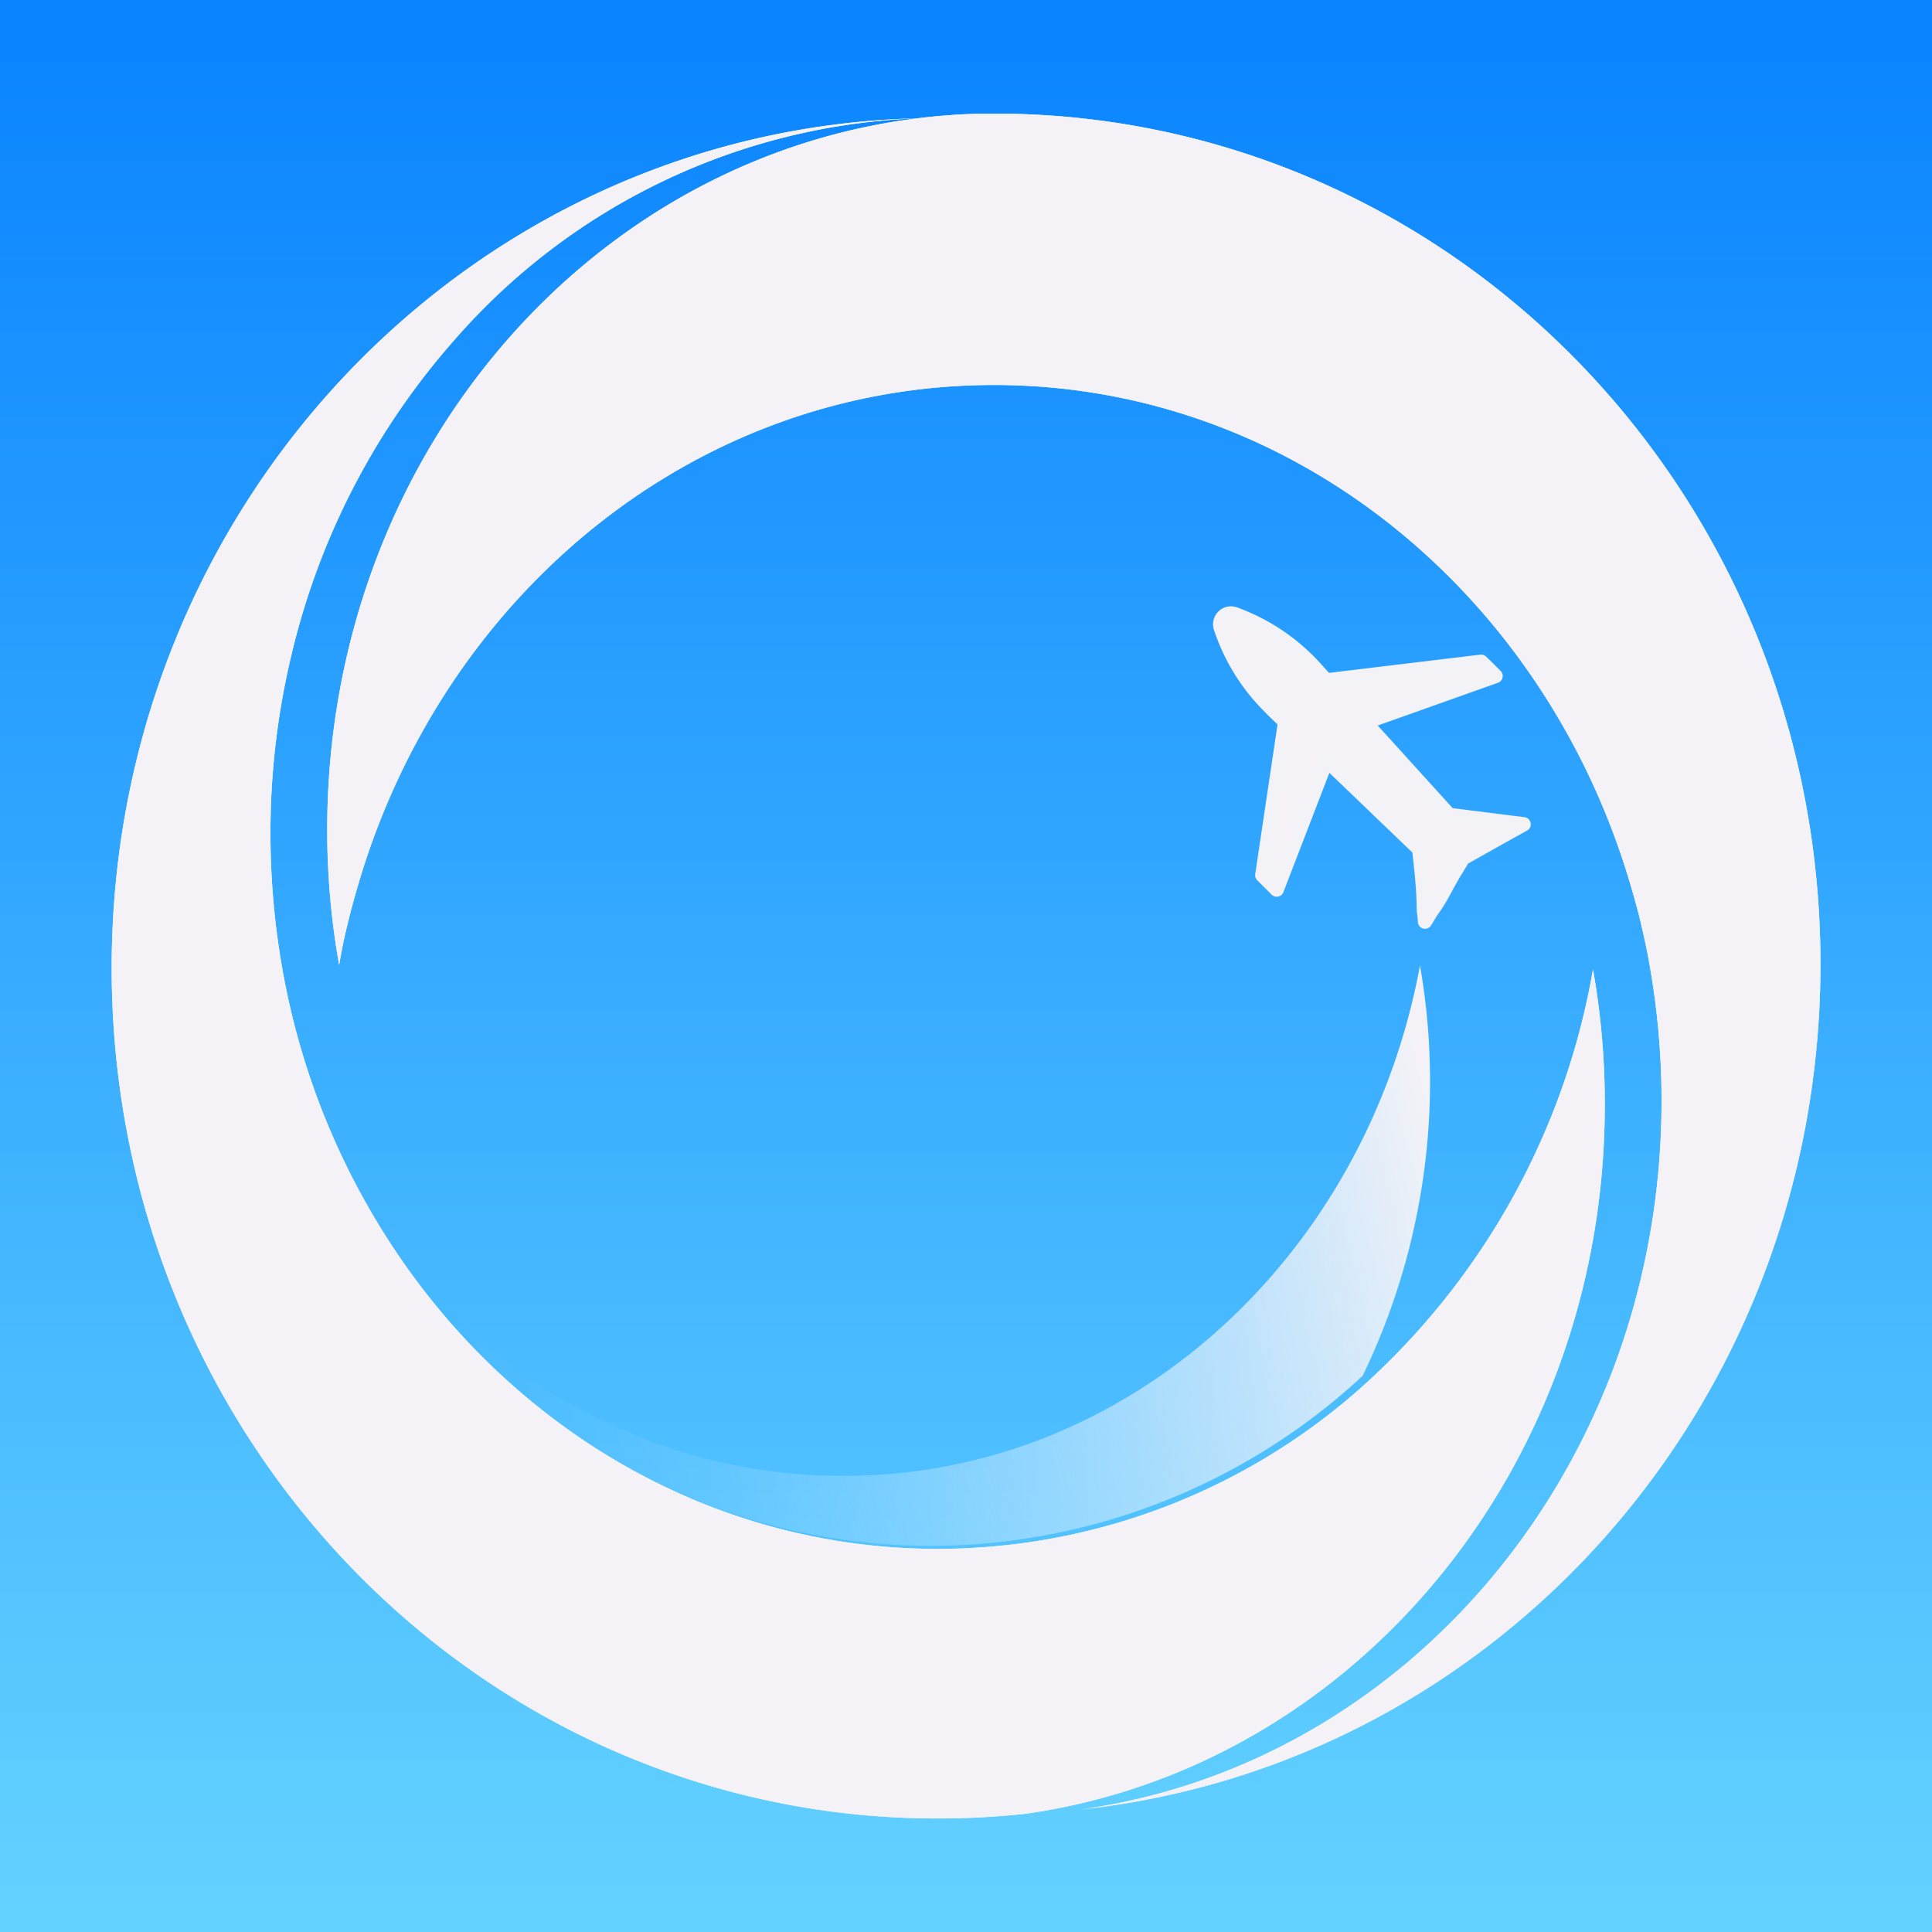 <svg xmlns="http://www.w3.org/2000/svg" xmlns:xlink="http://www.w3.org/1999/xlink" viewBox="0 0 134.44 134.44"><rect x="0" y="0" width="134.44" height="134.44" fill="#333333" stroke="none"/><defs><style>.cls-1{isolation:isolate;}.cls-2{fill:url(#linear-gradient);}.cls-3{fill:#f2f2f2;}.cls-4{mix-blend-mode:multiply;}.cls-5,.cls-7{fill:#f4f2f7;}.cls-6{fill:url(#linear-gradient-2);}.cls-7{stroke:#f2f2f7;stroke-linecap:round;stroke-linejoin:round;}</style><linearGradient id="linear-gradient" x1="67.22" y1="133.47" x2="67.22" y2="1.94" gradientUnits="userSpaceOnUse"><stop offset="0" stop-color="#64d2ff"/><stop offset="1" stop-color="#0a84ff"/></linearGradient><linearGradient id="linear-gradient-2" x1="101.13" y1="82.57" x2="33.97" y2="100.45" gradientUnits="userSpaceOnUse"><stop offset="0" stop-color="#f4f2f7"/><stop offset="0.03" stop-color="#f4f3f7" stop-opacity="0.96"/><stop offset="0.24" stop-color="#f8f6fa" stop-opacity="0.67"/><stop offset="0.44" stop-color="#faf9fc" stop-opacity="0.43"/><stop offset="0.62" stop-color="#fcfcfd" stop-opacity="0.25"/><stop offset="0.78" stop-color="#fefefe" stop-opacity="0.11"/><stop offset="0.91" stop-color="#fff" stop-opacity="0.03"/><stop offset="1" stop-color="#fff" stop-opacity="0"/></linearGradient></defs><g class="cls-1"><g id="Layer_2" data-name="Layer 2"><g id="Layer_7" data-name="Layer 7"><rect class="cls-2" width="134.44" height="134.44"/><path class="cls-3" d="M22.77,57.73c0-27.09,20-49,45.09-49.81h2.65c31.2.74,56.15,26.87,56.17,59.15,0,30.64-22.48,55.72-51.44,58.84,22.83-3.19,40.39-24,40.38-49.33a53.82,53.82,0,0,0-.83-9.41c-.12-.72-.27-1.44-.43-2.15s-.31-1.37-.49-2c-.09-.34-.18-.67-.28-1h0c-5.81-20.43-23.46-35.22-44.4-35.23S30.61,41.53,24.8,62h0c-.1.33-.19.67-.28,1-.18.67-.35,1.35-.5,2s-.3,1.43-.42,2.15A53.29,53.29,0,0,1,22.77,57.73Z"/><g class="cls-4"><path class="cls-5" d="M22.77,57.73c0-27.09,20-49,45.09-49.81h2.65c31.2.74,56.15,26.87,56.17,59.15,0,30.64-22.48,55.72-51.44,58.84,22.83-3.19,40.39-24,40.38-49.33a53.82,53.82,0,0,0-.83-9.41c-.12-.72-.27-1.44-.43-2.15s-.31-1.37-.49-2c-.09-.34-.18-.67-.28-1h0c-5.81-20.43-23.46-35.22-44.4-35.23S30.61,41.53,24.8,62h0c-.1.33-.19.67-.28,1-.18.67-.35,1.35-.5,2s-.3,1.43-.42,2.15A53.29,53.29,0,0,1,22.77,57.73Z"/></g><path class="cls-6" d="M26.31,85.63c8.38,13.26,22.44,21.92,38.51,21.94a44.26,44.26,0,0,0,30-11.83,47,47,0,0,0,4.69-20.31,46.47,46.47,0,0,0-.7-8.25c-3.72,20.2-20.26,35.57-40.18,35.52C45.47,102.7,33.81,96,26.31,85.63Z"/><path class="cls-3" d="M111.67,76.89c0,25.33-17.55,46.14-40.36,49.33a57.45,57.45,0,0,1-12.11,0C30.24,123.1,7.79,98,7.77,67.38c0-32.29,25-58.42,56.16-59.15A45,45,0,0,0,31.6,23.68,50.69,50.69,0,0,0,20.36,45.24,53.23,53.23,0,0,0,18.82,58a54.13,54.13,0,0,0,.83,9.43,51.27,51.27,0,0,0,7.11,18.45c8.33,13.23,22.46,21.9,38.5,21.9A44.37,44.37,0,0,0,95.33,96a50.65,50.65,0,0,0,15.52-28.54A53.07,53.07,0,0,1,111.67,76.89Z"/><g class="cls-4"><path class="cls-5" d="M111.67,76.89c0,25.33-17.55,46.14-40.36,49.33a57.45,57.45,0,0,1-12.11,0C30.24,123.1,7.79,98,7.77,67.38c0-32.29,25-58.42,56.16-59.15A45,45,0,0,0,31.6,23.68,50.69,50.69,0,0,0,20.36,45.24,53.23,53.23,0,0,0,18.82,58a54.13,54.13,0,0,0,.83,9.43,51.27,51.27,0,0,0,7.11,18.45c8.33,13.23,22.46,21.9,38.5,21.9A44.37,44.37,0,0,0,95.33,96a50.65,50.65,0,0,0,15.52-28.54A53.07,53.07,0,0,1,111.67,76.89Z"/></g><path class="cls-7" d="M85.9,42.73h0a14,14,0,0,1,5.59,3.74l.79.88,10.79-1.3.5.49.5.5L96,49.91h0l-1,.36,5.84,6.44,4.54.57.64.08-.91.5-3.31,1.86h0l-.5.83c-.59.93-1,1.93-1.68,2.82l-.46.76c0-.31-.06-.61-.08-.84,0-1.41-.17-2.81-.32-4.2l-6.45-6.19-3.47,9-1-1,1.59-10.67-.88-.85L88.18,49a13.88,13.88,0,0,1-3.24-5.35A.75.75,0,0,1,85.9,42.73Z"/></g></g></g></svg>